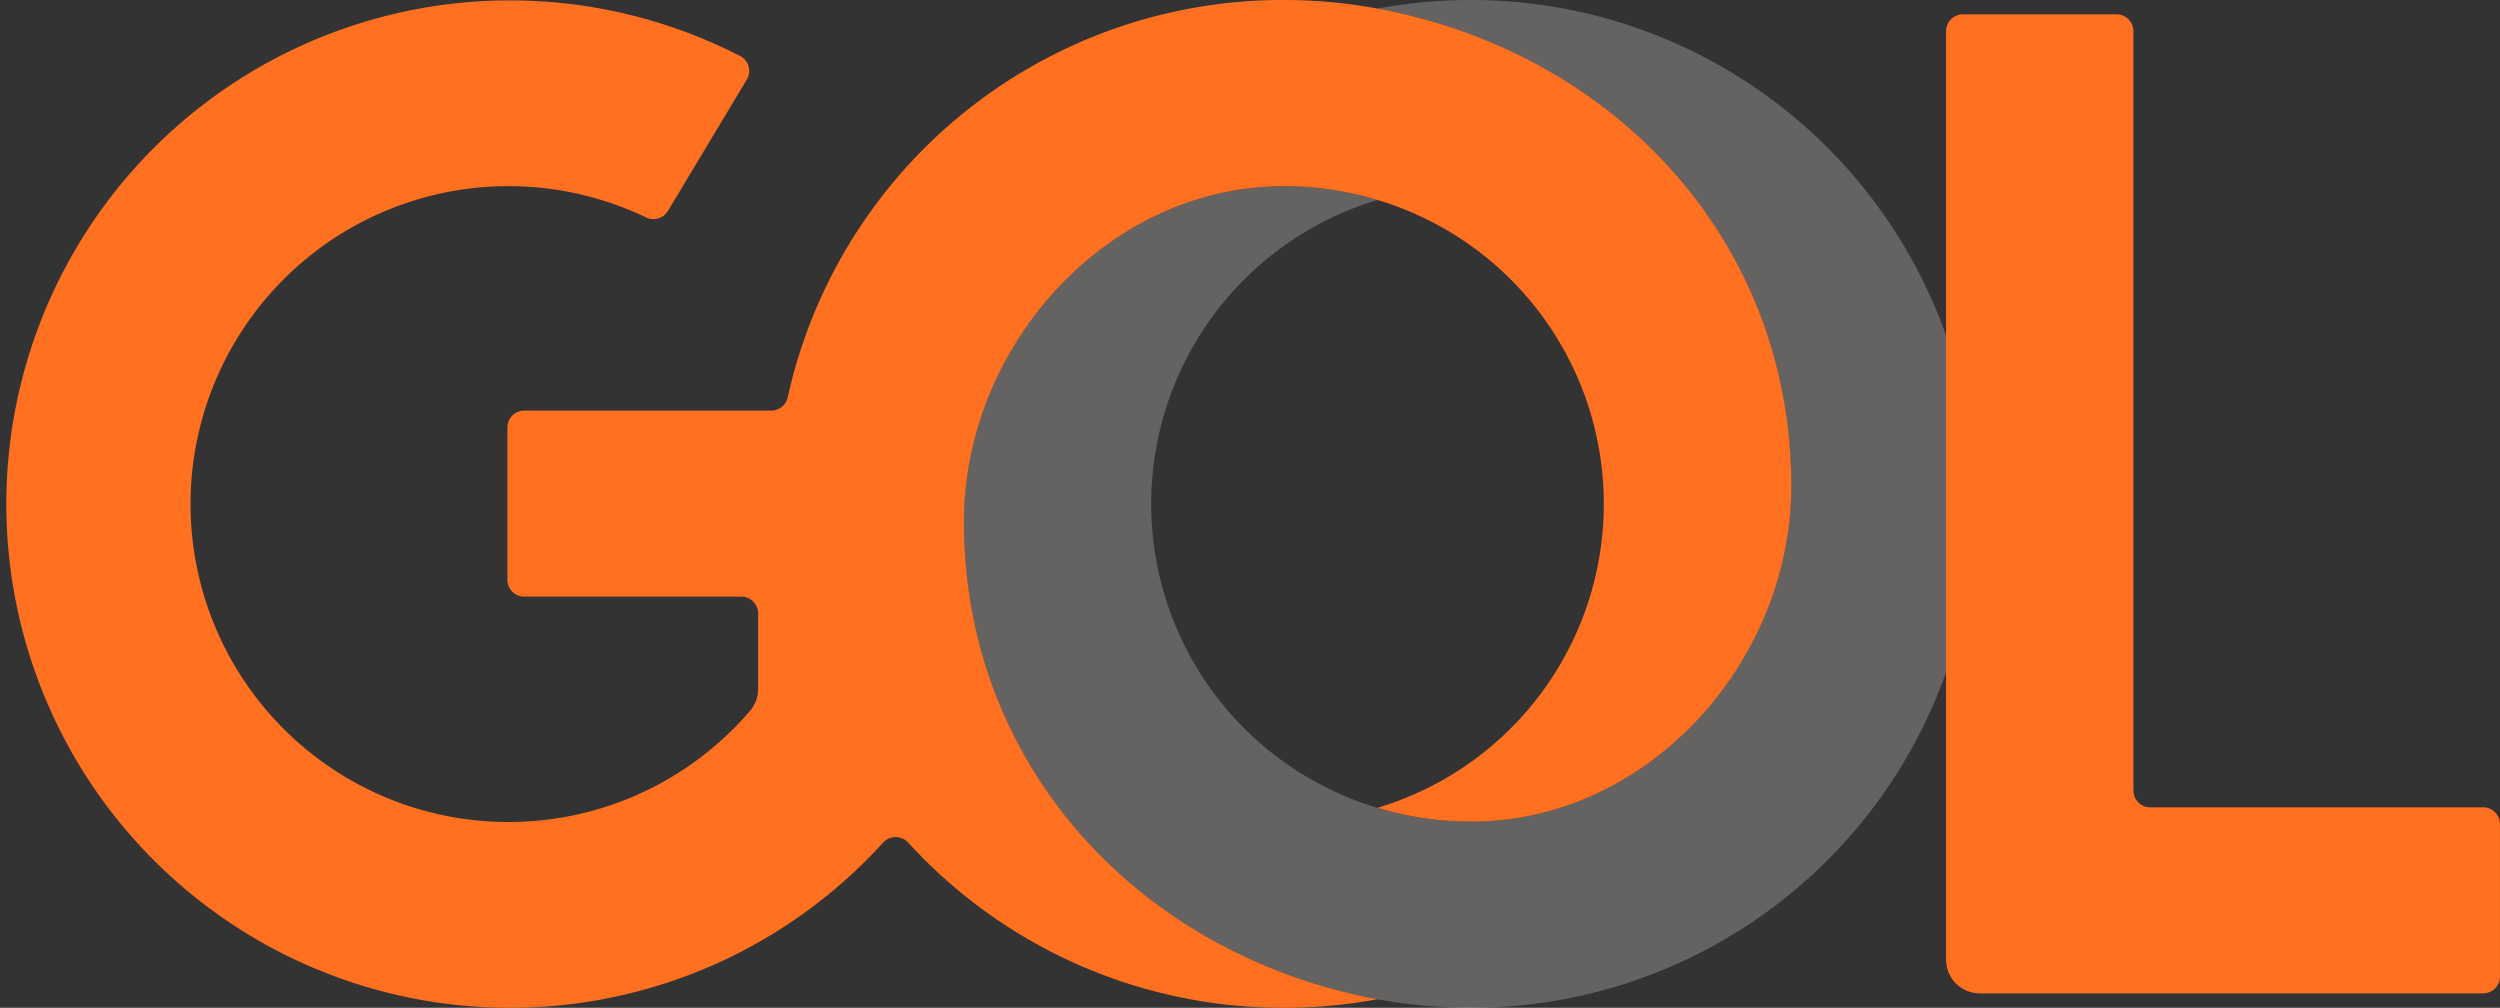 <svg xmlns="http://www.w3.org/2000/svg" width="80" height="32.25" viewBox="0 0 80 32.25">
  <rect x="0" y="0" width="80" height="32.25" fill="#333333" stroke="none"/>
  <g id="Grupo_8455" data-name="Grupo 8455" transform="translate(16104 -296)">
    <g id="gol_fundo_escuro" transform="translate(-16112.001 277.125)">
      <path id="Caminho_1950" data-name="Caminho 1950" d="M55.078,18.875a16.456,16.456,0,0,0-3,.275c7.533,1.4,13.236,7.393,13.236,15.281,0,5.615-4.583,10.736-10.237,10.736a10.3,10.3,0,0,1-3-.443,10.151,10.151,0,0,1,0-19.448,10.314,10.314,0,0,0-3-.443c-5.654,0-10.237,5.121-10.237,10.736,0,7.888,5.7,13.883,13.237,15.281a16.456,16.456,0,0,0,3,.275,16.125,16.125,0,1,0,0-32.25" fill="#fcf6f0" opacity="0.25"/>
      <path id="Caminho_1951" data-name="Caminho 1951" d="M87.46,44.709H76.811a.539.539,0,0,1-.541-.537v-24.3a.539.539,0,0,0-.541-.538H70.818a.54.54,0,0,0-.542.538V49.588a1.079,1.079,0,0,0,1.083,1.075h16.1A.539.539,0,0,0,88,50.125V45.247a.539.539,0,0,0-.541-.538M52.079,19.15a16.464,16.464,0,0,0-3-.275A16.216,16.216,0,0,0,33.207,31.592a.539.539,0,0,1-.528.422h-7.9a.539.539,0,0,0-.541.537v4.878a.539.539,0,0,0,.541.538h6.941a.539.539,0,0,1,.541.537v2.421a1.071,1.071,0,0,1-.262.7,10.174,10.174,0,1,1-3.325-15.792.544.544,0,0,0,.7-.207L31.9,21.419a.537.537,0,0,0-.215-.752,16.119,16.119,0,1,0,4.574,25.172.546.546,0,0,1,.805,0,16.243,16.243,0,0,0,12.02,5.286,16.464,16.464,0,0,0,3-.275c-7.534-1.4-13.237-7.393-13.237-15.281,0-5.615,4.584-10.736,10.238-10.736a10.312,10.312,0,0,1,3,.443,10.151,10.151,0,0,1,0,19.448,10.312,10.312,0,0,0,3,.443c5.654,0,10.237-5.121,10.237-10.736,0-7.888-5.7-13.883-13.236-15.281" fill="#ff7020"/>
    </g>
  </g>
</svg>
